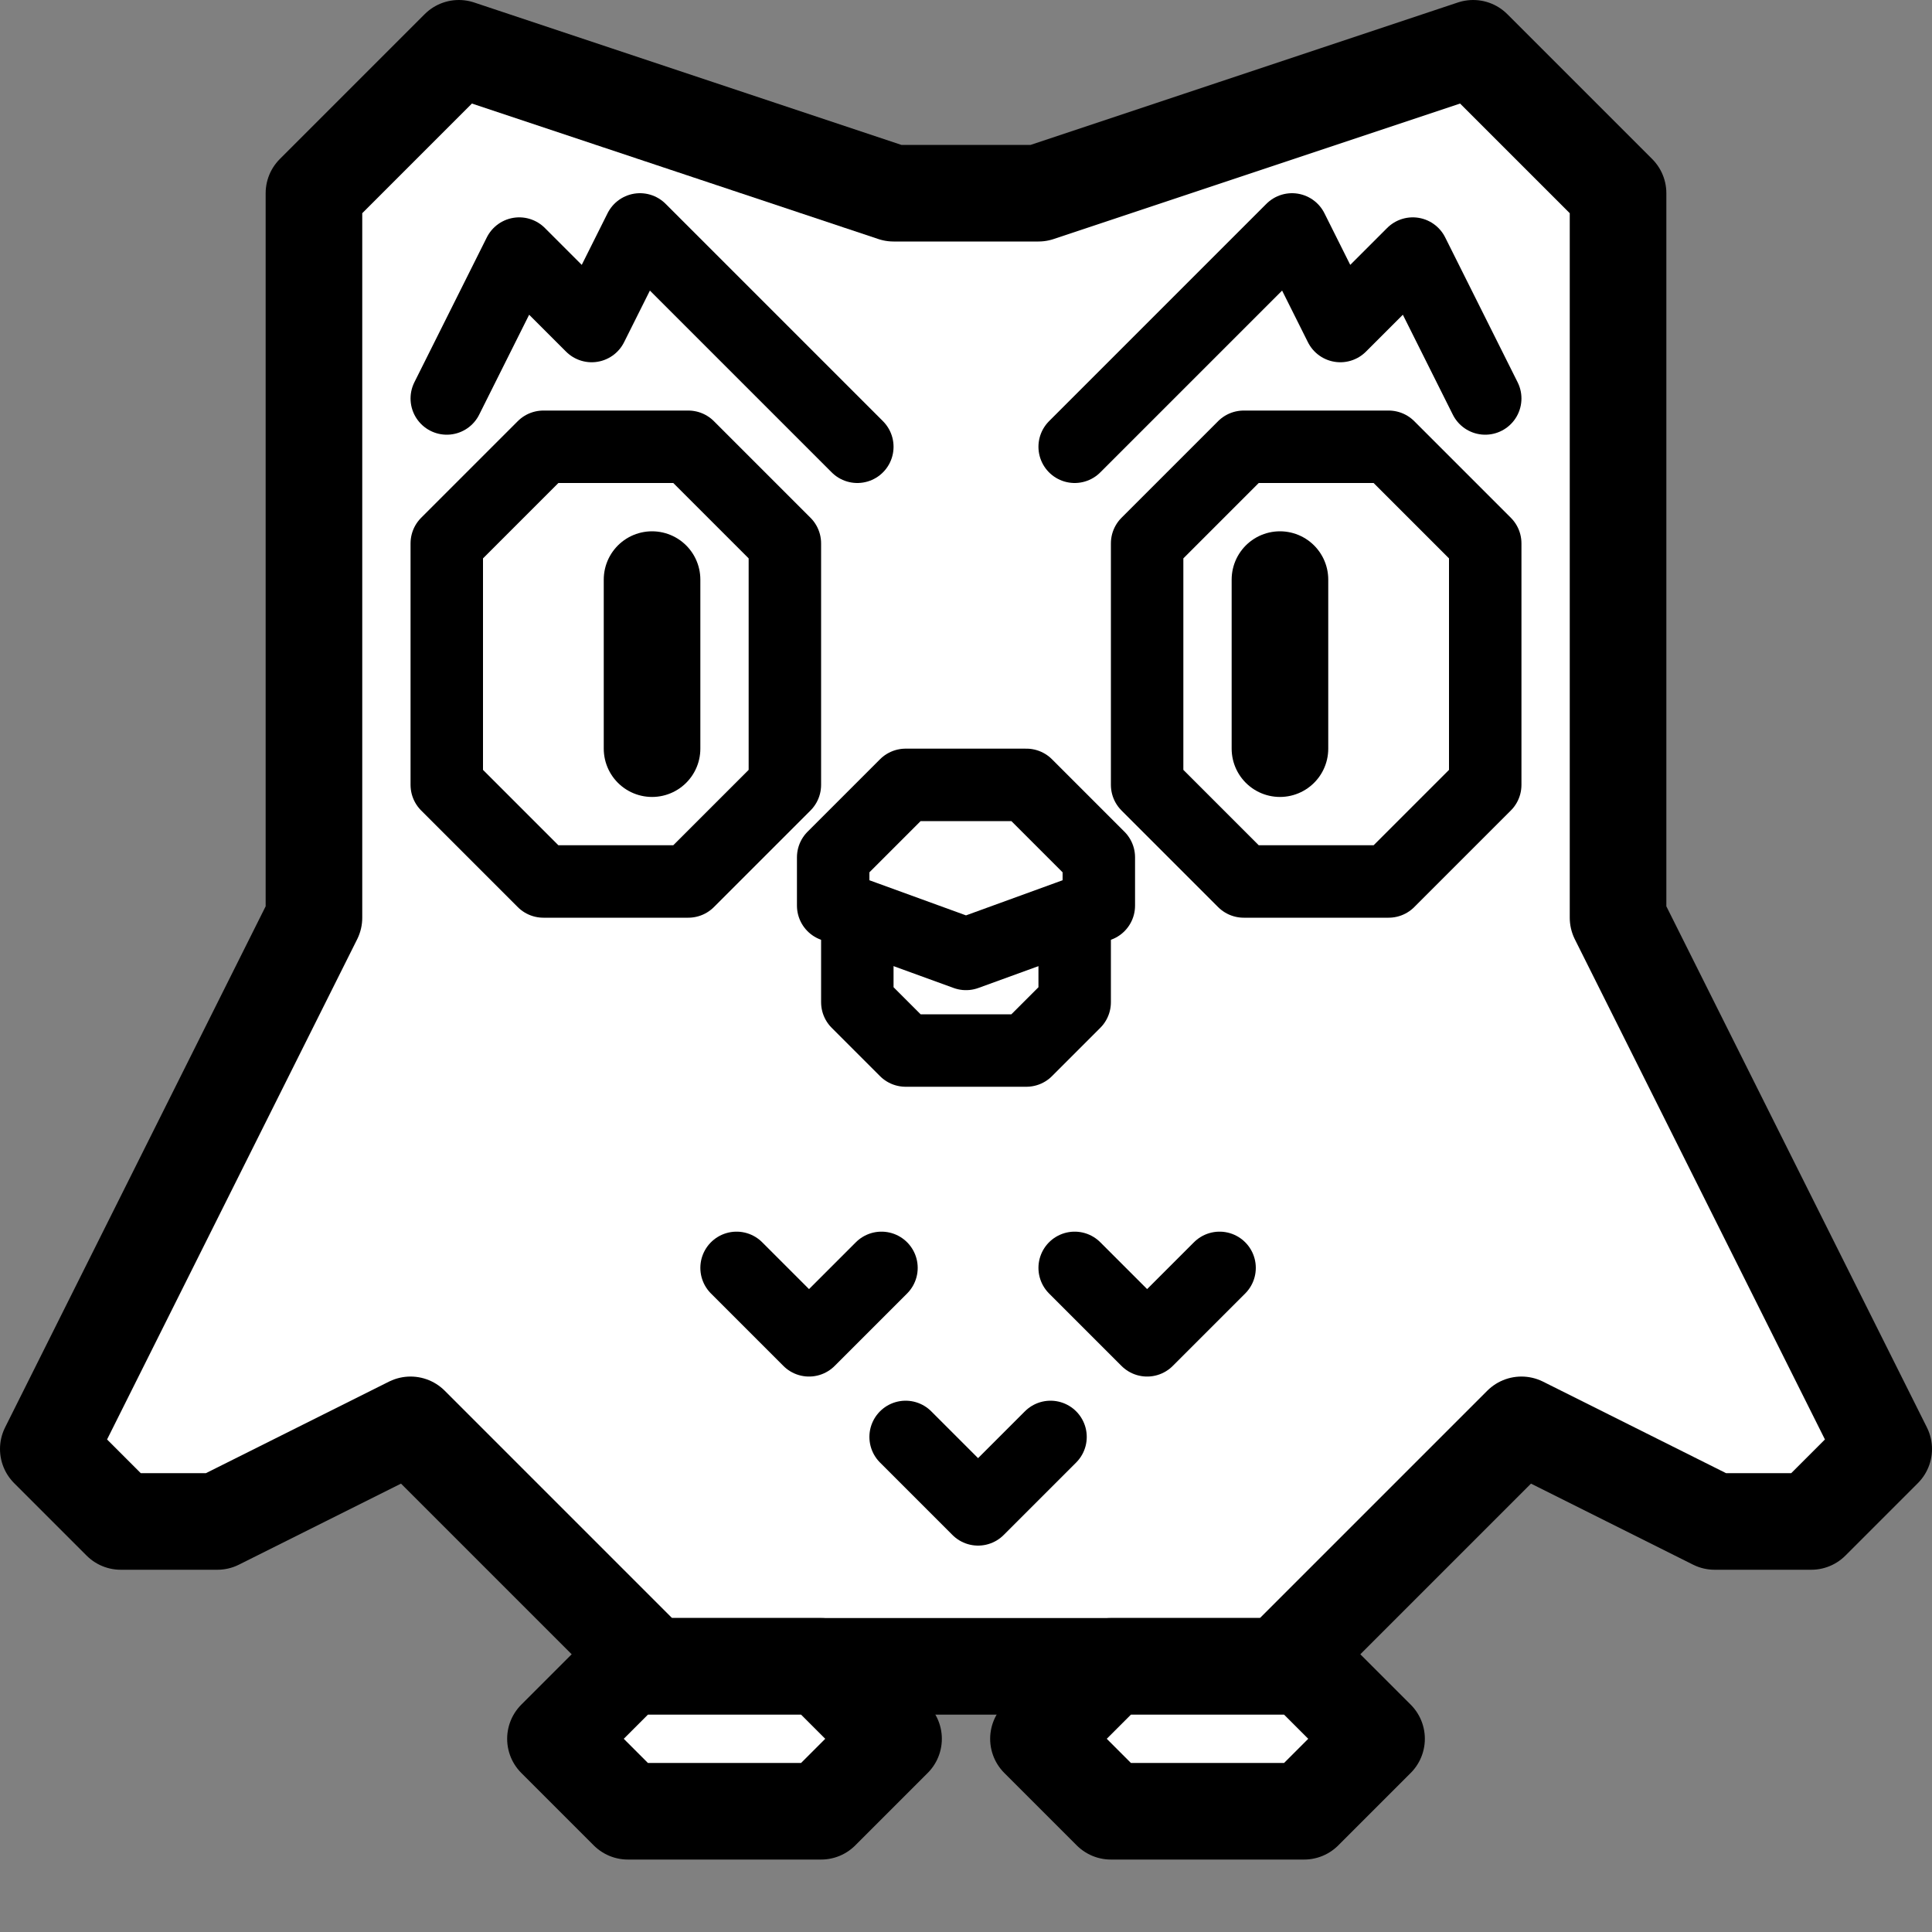<?xml version="1.0" encoding="UTF-8"?>
<!-- Created with Inkscape (http://www.inkscape.org/) -->
<svg width="80" height="80" version="1.1" viewBox="0 0 80 80" xml:space="preserve" xmlns="http://www.w3.org/2000/svg"><rect x="0" y="0" width="80" height="80" fill="#808080" stroke="none"/><g stroke="#000" stroke-linecap="round" stroke-linejoin="round"><g fill="#fff" stroke-width="4"><path d="m61 2 6 6v30l11 22-3 3h-4l-8-4-10 10h-26l-10-10-8 4h-4l-3-3 11-22v-30l6-6 18 6h6z"/><path d="m26 69-3 3 3 3h8l3-3-3-3z"/><path d="m46 69-3 3 3 3h8l3-3-3-3z"/></g><g fill="none"><g stroke-width="3"><path d="m45.5 35.5-3-3h-5l-3 3v2l5.5 2 5.5-2z"/><path d="m44.5 38.5v3l-2 2h-5l-2-2v-3"/><path d="m18.5 22.5v10l4 4h6l4-4v-10l-4-4h-6z"/></g><path d="m27 24v7" stroke-width="4"/><path d="m61.5 22.5v10l-4 4h-6l-4-4v-10l4-4h6z" stroke-width="3"/><path d="m53 24v7" stroke-width="4"/><g stroke-width="3"><path d="m18.5 16.5 3-6 3 3 2-4 9 9"/><path d="m61.5 16.5-3-6-3 3-2-4-9 9"/><path d="m30.5 52.5 3 3 3-3"/><path d="m44.5 52.5 3 3 3-3"/><path d="m37.5 59.5 3 3 3-3"/></g></g></g></svg>
